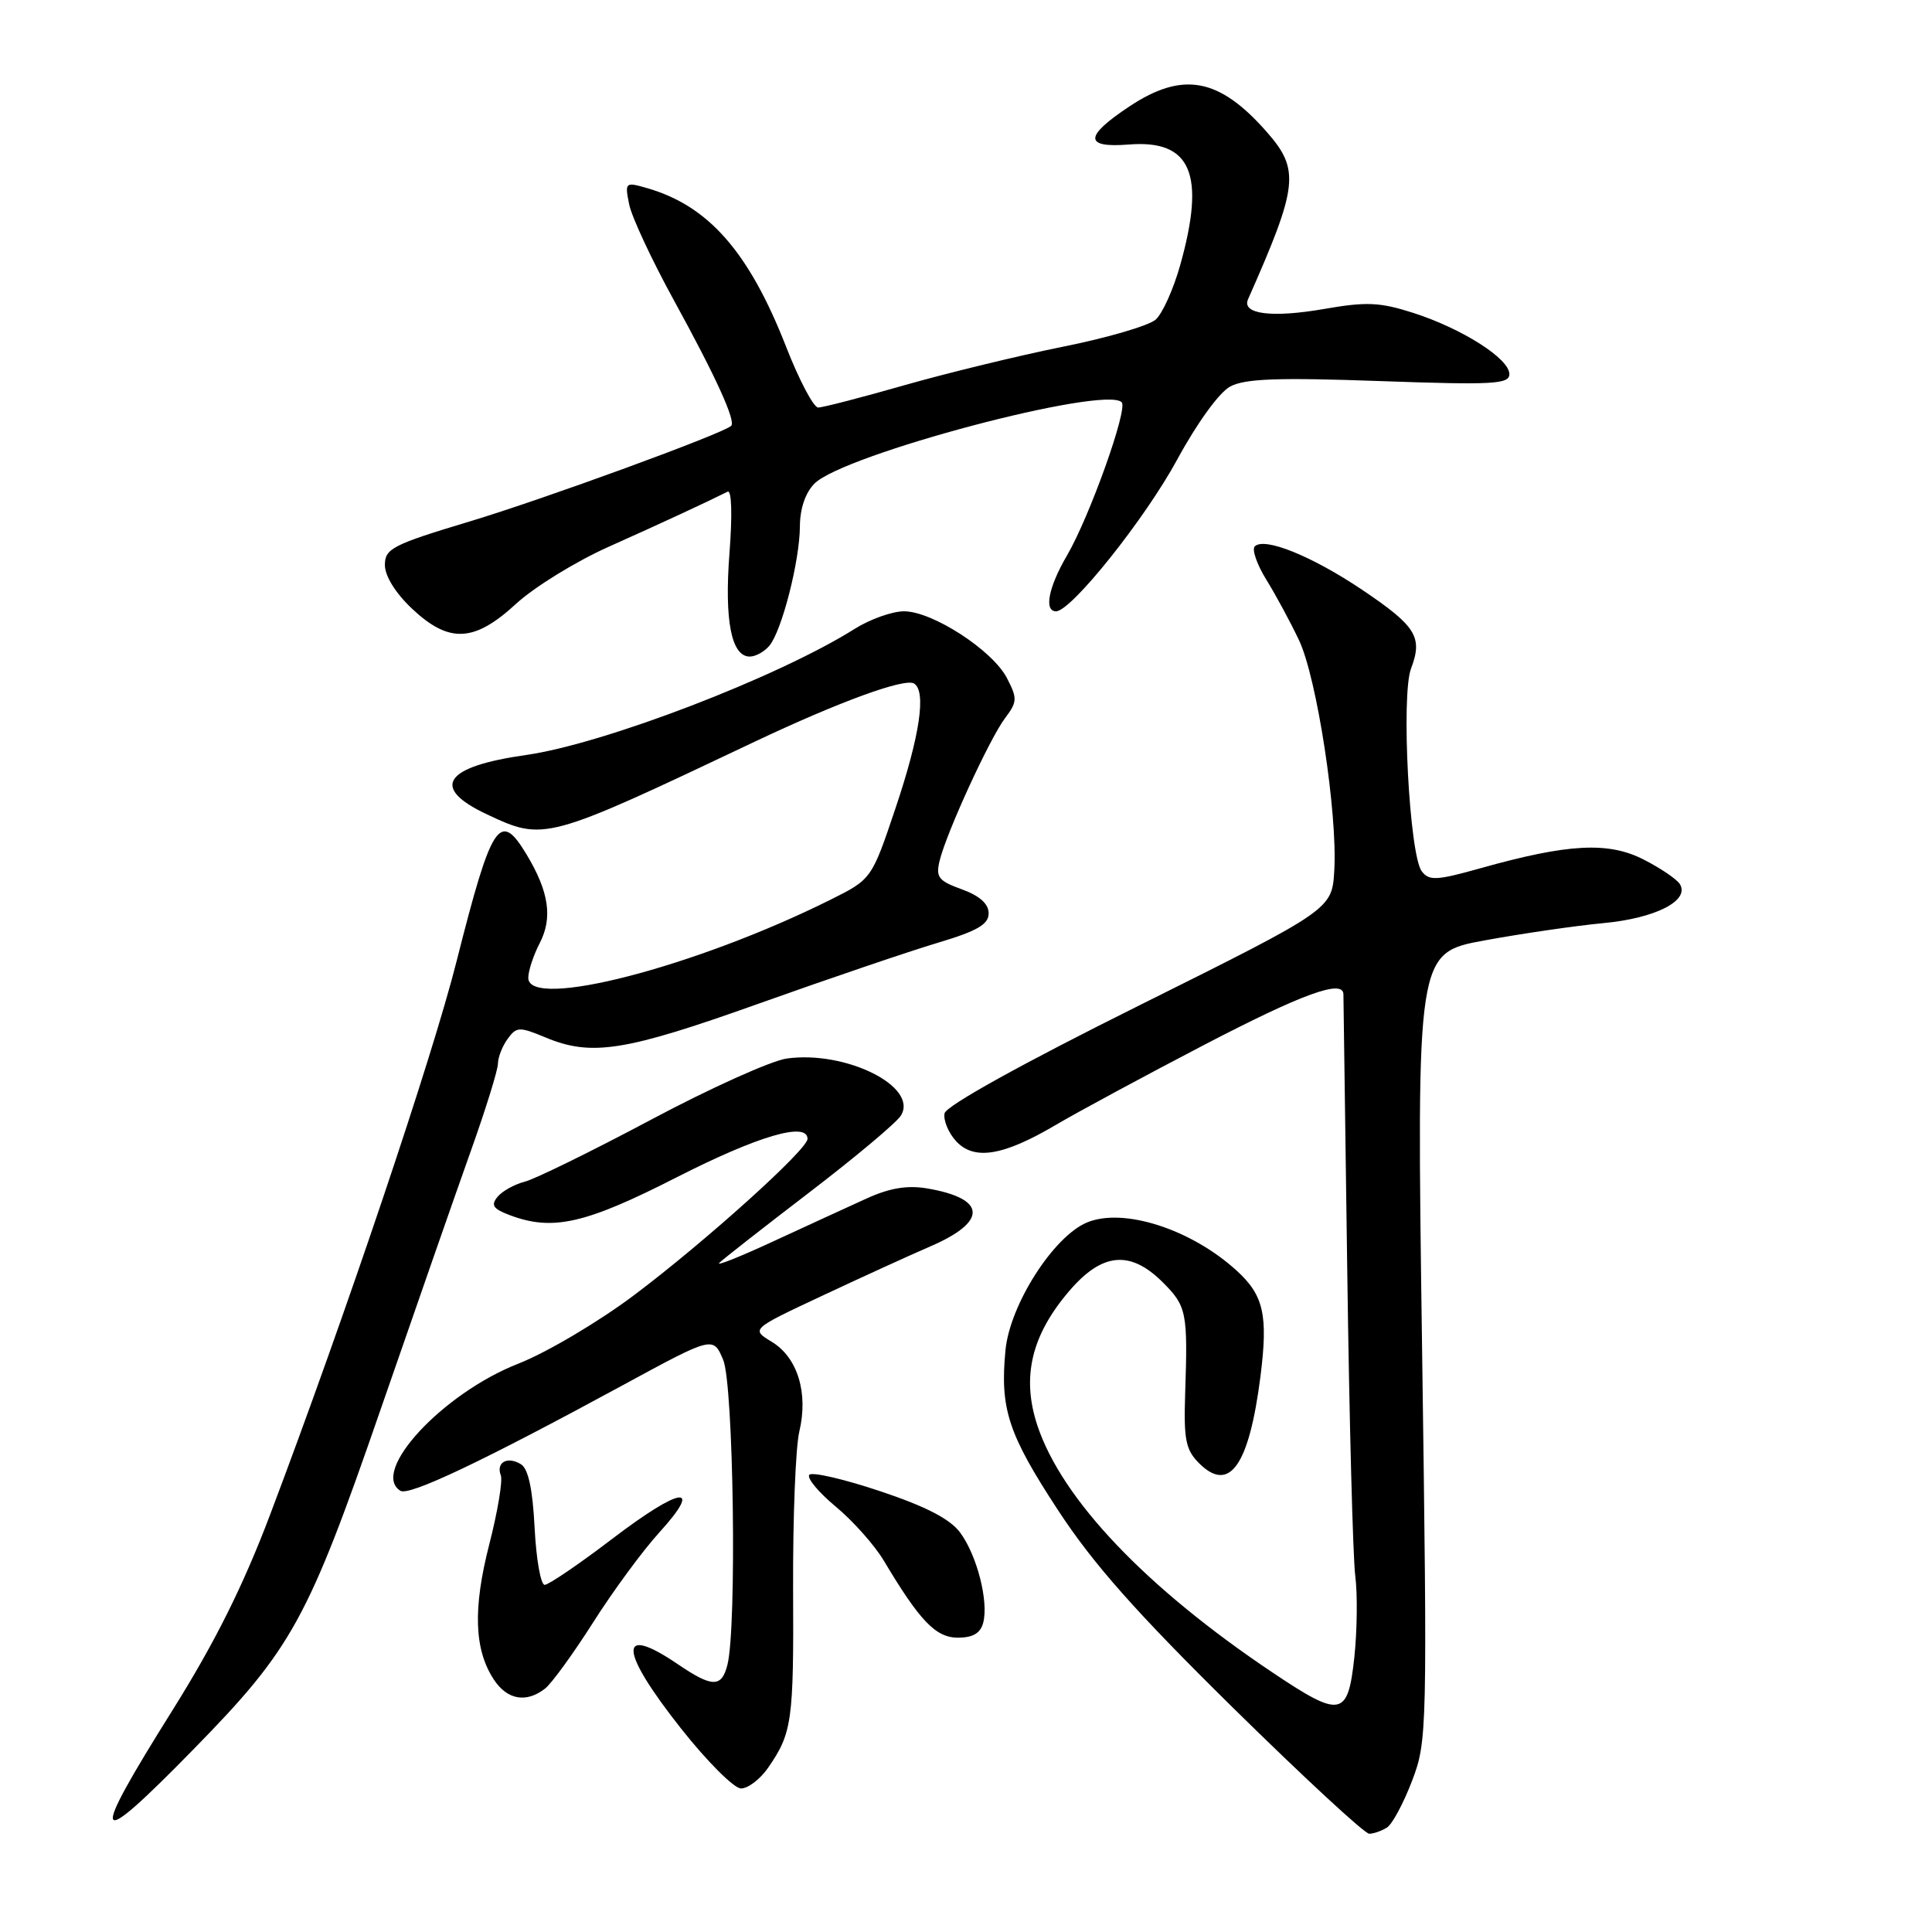 <?xml version="1.0" encoding="UTF-8" standalone="no"?>
<!DOCTYPE svg PUBLIC "-//W3C//DTD SVG 1.1//EN" "http://www.w3.org/Graphics/SVG/1.1/DTD/svg11.dtd" >
<svg xmlns="http://www.w3.org/2000/svg" xmlns:xlink="http://www.w3.org/1999/xlink" version="1.1" viewBox="0 0 256 256">
 <g >
 <path fill="currentColor"
d=" M 183.78 242.16 C 184.49 241.71 185.98 238.92 187.11 235.96 C 189.11 230.70 189.14 229.45 188.43 178.42 C 187.70 126.26 187.70 126.26 196.71 124.61 C 201.67 123.70 208.75 122.67 212.44 122.32 C 219.35 121.68 223.94 119.34 222.59 117.15 C 222.19 116.50 220.03 115.03 217.78 113.89 C 213.11 111.50 207.77 111.79 196.19 115.04 C 190.36 116.68 189.36 116.73 188.39 115.45 C 186.75 113.31 185.63 92.10 186.97 88.59 C 188.55 84.42 187.66 82.98 180.52 78.17 C 173.84 73.68 167.54 71.13 166.26 72.40 C 165.86 72.81 166.55 74.80 167.80 76.82 C 169.05 78.84 171.00 82.45 172.13 84.84 C 174.50 89.86 177.24 107.76 176.80 115.33 C 176.50 120.50 176.50 120.50 151.00 133.20 C 135.36 140.98 125.37 146.53 125.16 147.52 C 124.98 148.42 125.65 150.06 126.65 151.17 C 129.04 153.81 132.90 153.19 139.93 149.04 C 142.87 147.31 151.71 142.54 159.58 138.44 C 172.59 131.67 177.98 129.71 178.01 131.75 C 178.02 132.16 178.25 148.70 178.52 168.50 C 178.79 188.30 179.27 206.44 179.58 208.82 C 179.89 211.20 179.83 216.04 179.46 219.57 C 178.60 227.53 177.69 227.70 168.58 221.59 C 151.84 210.37 140.71 198.67 137.46 188.89 C 135.34 182.49 136.65 176.93 141.70 171.04 C 146.05 165.96 149.77 165.62 154.08 169.92 C 157.24 173.08 157.40 173.88 157.04 184.65 C 156.84 190.75 157.11 192.11 158.88 193.88 C 162.91 197.91 165.51 194.22 167.02 182.36 C 168.04 174.26 167.45 171.63 163.86 168.36 C 157.82 162.86 148.87 159.98 144.04 161.98 C 139.59 163.83 133.81 172.88 133.23 178.91 C 132.49 186.68 133.58 190.01 140.19 200.10 C 144.83 207.20 150.50 213.60 163.34 226.25 C 172.70 235.46 180.83 242.99 181.43 242.98 C 182.02 242.98 183.08 242.60 183.78 242.16 Z  M 25.68 231.75 C 38.70 218.45 40.79 214.65 50.43 186.77 C 55.05 173.42 60.43 158.00 62.39 152.50 C 64.35 147.00 65.97 141.80 65.98 140.94 C 65.99 140.08 66.57 138.60 67.27 137.65 C 68.44 136.04 68.82 136.03 72.24 137.45 C 78.37 140.02 82.79 139.32 100.58 132.97 C 109.87 129.66 120.52 126.04 124.24 124.93 C 129.50 123.36 131.00 122.49 131.00 121.02 C 131.00 119.76 129.81 118.70 127.45 117.84 C 124.35 116.72 123.97 116.24 124.51 114.03 C 125.41 110.33 131.12 97.88 133.18 95.15 C 134.80 93.00 134.82 92.54 133.42 89.84 C 131.51 86.16 123.56 81.00 119.78 81.00 C 118.23 81.00 115.28 82.05 113.23 83.34 C 103.06 89.74 80.00 98.58 69.71 100.04 C 58.83 101.58 56.98 104.36 64.49 107.89 C 72.12 111.48 72.22 111.45 100.00 98.28 C 111.18 92.99 119.88 89.81 121.12 90.57 C 122.76 91.59 121.89 97.47 118.69 107.00 C 115.50 116.50 115.50 116.50 110.00 119.24 C 92.11 128.14 70.00 133.85 70.00 129.57 C 70.00 128.65 70.68 126.58 71.52 124.96 C 73.25 121.61 72.74 118.16 69.79 113.25 C 66.22 107.31 65.17 108.91 60.51 127.33 C 57.26 140.23 45.72 174.45 35.78 200.73 C 32.23 210.11 28.48 217.63 22.89 226.56 C 11.62 244.54 12.17 245.56 25.68 231.75 Z  M 101.77 234.25 C 104.96 229.64 105.18 228.09 105.09 210.50 C 105.05 201.15 105.42 191.79 105.91 189.70 C 107.13 184.58 105.69 179.88 102.27 177.80 C 99.50 176.12 99.50 176.12 109.00 171.67 C 114.22 169.22 120.64 166.29 123.26 165.16 C 130.91 161.86 130.74 158.81 122.84 157.47 C 120.22 157.03 117.87 157.42 114.82 158.81 C 112.44 159.89 106.90 162.44 102.50 164.47 C 98.10 166.51 94.87 167.80 95.31 167.34 C 95.76 166.88 101.13 162.68 107.24 158.00 C 113.35 153.32 118.82 148.74 119.38 147.81 C 121.72 143.98 112.07 139.17 104.25 140.26 C 102.19 140.55 94.08 144.20 86.24 148.38 C 78.40 152.55 70.88 156.24 69.53 156.58 C 68.19 156.92 66.56 157.82 65.93 158.58 C 65.02 159.68 65.33 160.17 67.46 160.98 C 73.20 163.17 77.50 162.20 89.66 156.00 C 100.42 150.52 107.00 148.58 107.00 150.91 C 107.00 152.32 93.42 164.55 84.00 171.63 C 79.31 175.15 72.44 179.22 68.66 180.70 C 58.64 184.63 49.01 195.03 53.06 197.54 C 54.22 198.25 63.94 193.64 82.50 183.56 C 94.50 177.04 94.50 177.04 95.83 180.20 C 97.20 183.48 97.65 215.56 96.39 220.59 C 95.62 223.64 94.38 223.62 89.79 220.50 C 81.83 215.09 82.02 218.64 90.25 229.05 C 93.69 233.40 97.26 236.97 98.18 236.98 C 99.11 236.99 100.72 235.76 101.77 234.25 Z  M 72.22 223.75 C 73.10 223.06 75.96 219.12 78.58 215.00 C 81.19 210.88 85.14 205.50 87.36 203.06 C 93.28 196.54 90.25 196.95 81.09 203.93 C 76.71 207.27 72.69 210.00 72.17 210.00 C 71.65 210.00 71.05 206.60 70.84 202.45 C 70.58 197.31 70.00 194.62 69.03 194.02 C 67.24 192.92 65.70 193.77 66.36 195.49 C 66.63 196.20 65.94 200.32 64.83 204.64 C 62.65 213.14 62.83 218.57 65.43 222.54 C 67.20 225.24 69.73 225.69 72.22 223.75 Z  M 130.28 215.02 C 131.02 212.21 129.46 206.10 127.23 203.08 C 125.90 201.28 122.70 199.62 116.65 197.60 C 111.88 196.00 107.65 195.02 107.25 195.41 C 106.86 195.81 108.41 197.69 110.70 199.60 C 113.00 201.50 115.88 204.74 117.10 206.78 C 121.89 214.81 124.00 217.00 126.93 217.00 C 128.91 217.00 129.92 216.41 130.28 215.02 Z  M 101.95 85.56 C 103.61 83.56 105.97 74.29 105.99 69.75 C 106.00 67.39 106.72 65.28 107.93 64.07 C 111.80 60.20 146.38 51.05 148.63 53.30 C 149.49 54.16 144.39 68.44 141.39 73.59 C 138.93 77.80 138.30 81.00 139.93 81.00 C 141.95 81.00 151.74 68.73 156.00 60.87 C 158.61 56.06 161.56 51.99 163.00 51.22 C 164.95 50.17 169.30 50.01 182.75 50.49 C 197.87 51.03 200.00 50.91 200.00 49.57 C 200.00 47.52 193.75 43.55 187.27 41.46 C 182.83 40.04 181.07 39.96 175.45 40.94 C 168.54 42.14 164.50 41.63 165.37 39.66 C 172.03 24.61 172.26 22.51 167.85 17.48 C 161.55 10.31 156.74 9.41 149.67 14.09 C 143.65 18.08 143.62 19.62 149.56 19.15 C 157.84 18.49 159.78 23.03 156.38 35.14 C 155.49 38.31 154.03 41.56 153.13 42.35 C 152.23 43.15 146.71 44.77 140.85 45.94 C 134.99 47.12 125.54 49.42 119.85 51.04 C 114.16 52.67 109.01 54.00 108.41 54.00 C 107.81 54.00 105.89 50.37 104.16 45.94 C 99.24 33.37 93.88 27.26 85.72 24.92 C 82.84 24.09 82.78 24.15 83.37 27.09 C 83.70 28.74 86.37 34.46 89.30 39.80 C 94.85 49.91 97.54 55.81 96.88 56.43 C 95.80 57.46 72.06 66.14 62.25 69.09 C 51.99 72.18 51.00 72.69 51.00 74.87 C 51.00 76.32 52.41 78.59 54.57 80.63 C 59.50 85.28 62.82 85.13 68.39 80.00 C 70.78 77.80 76.28 74.41 80.61 72.47 C 87.63 69.33 93.75 66.49 96.41 65.15 C 96.95 64.87 97.05 68.21 96.66 73.28 C 95.97 82.23 96.91 87.00 99.35 87.00 C 100.12 87.00 101.29 86.35 101.95 85.56 Z "/>
</g>
</svg>
